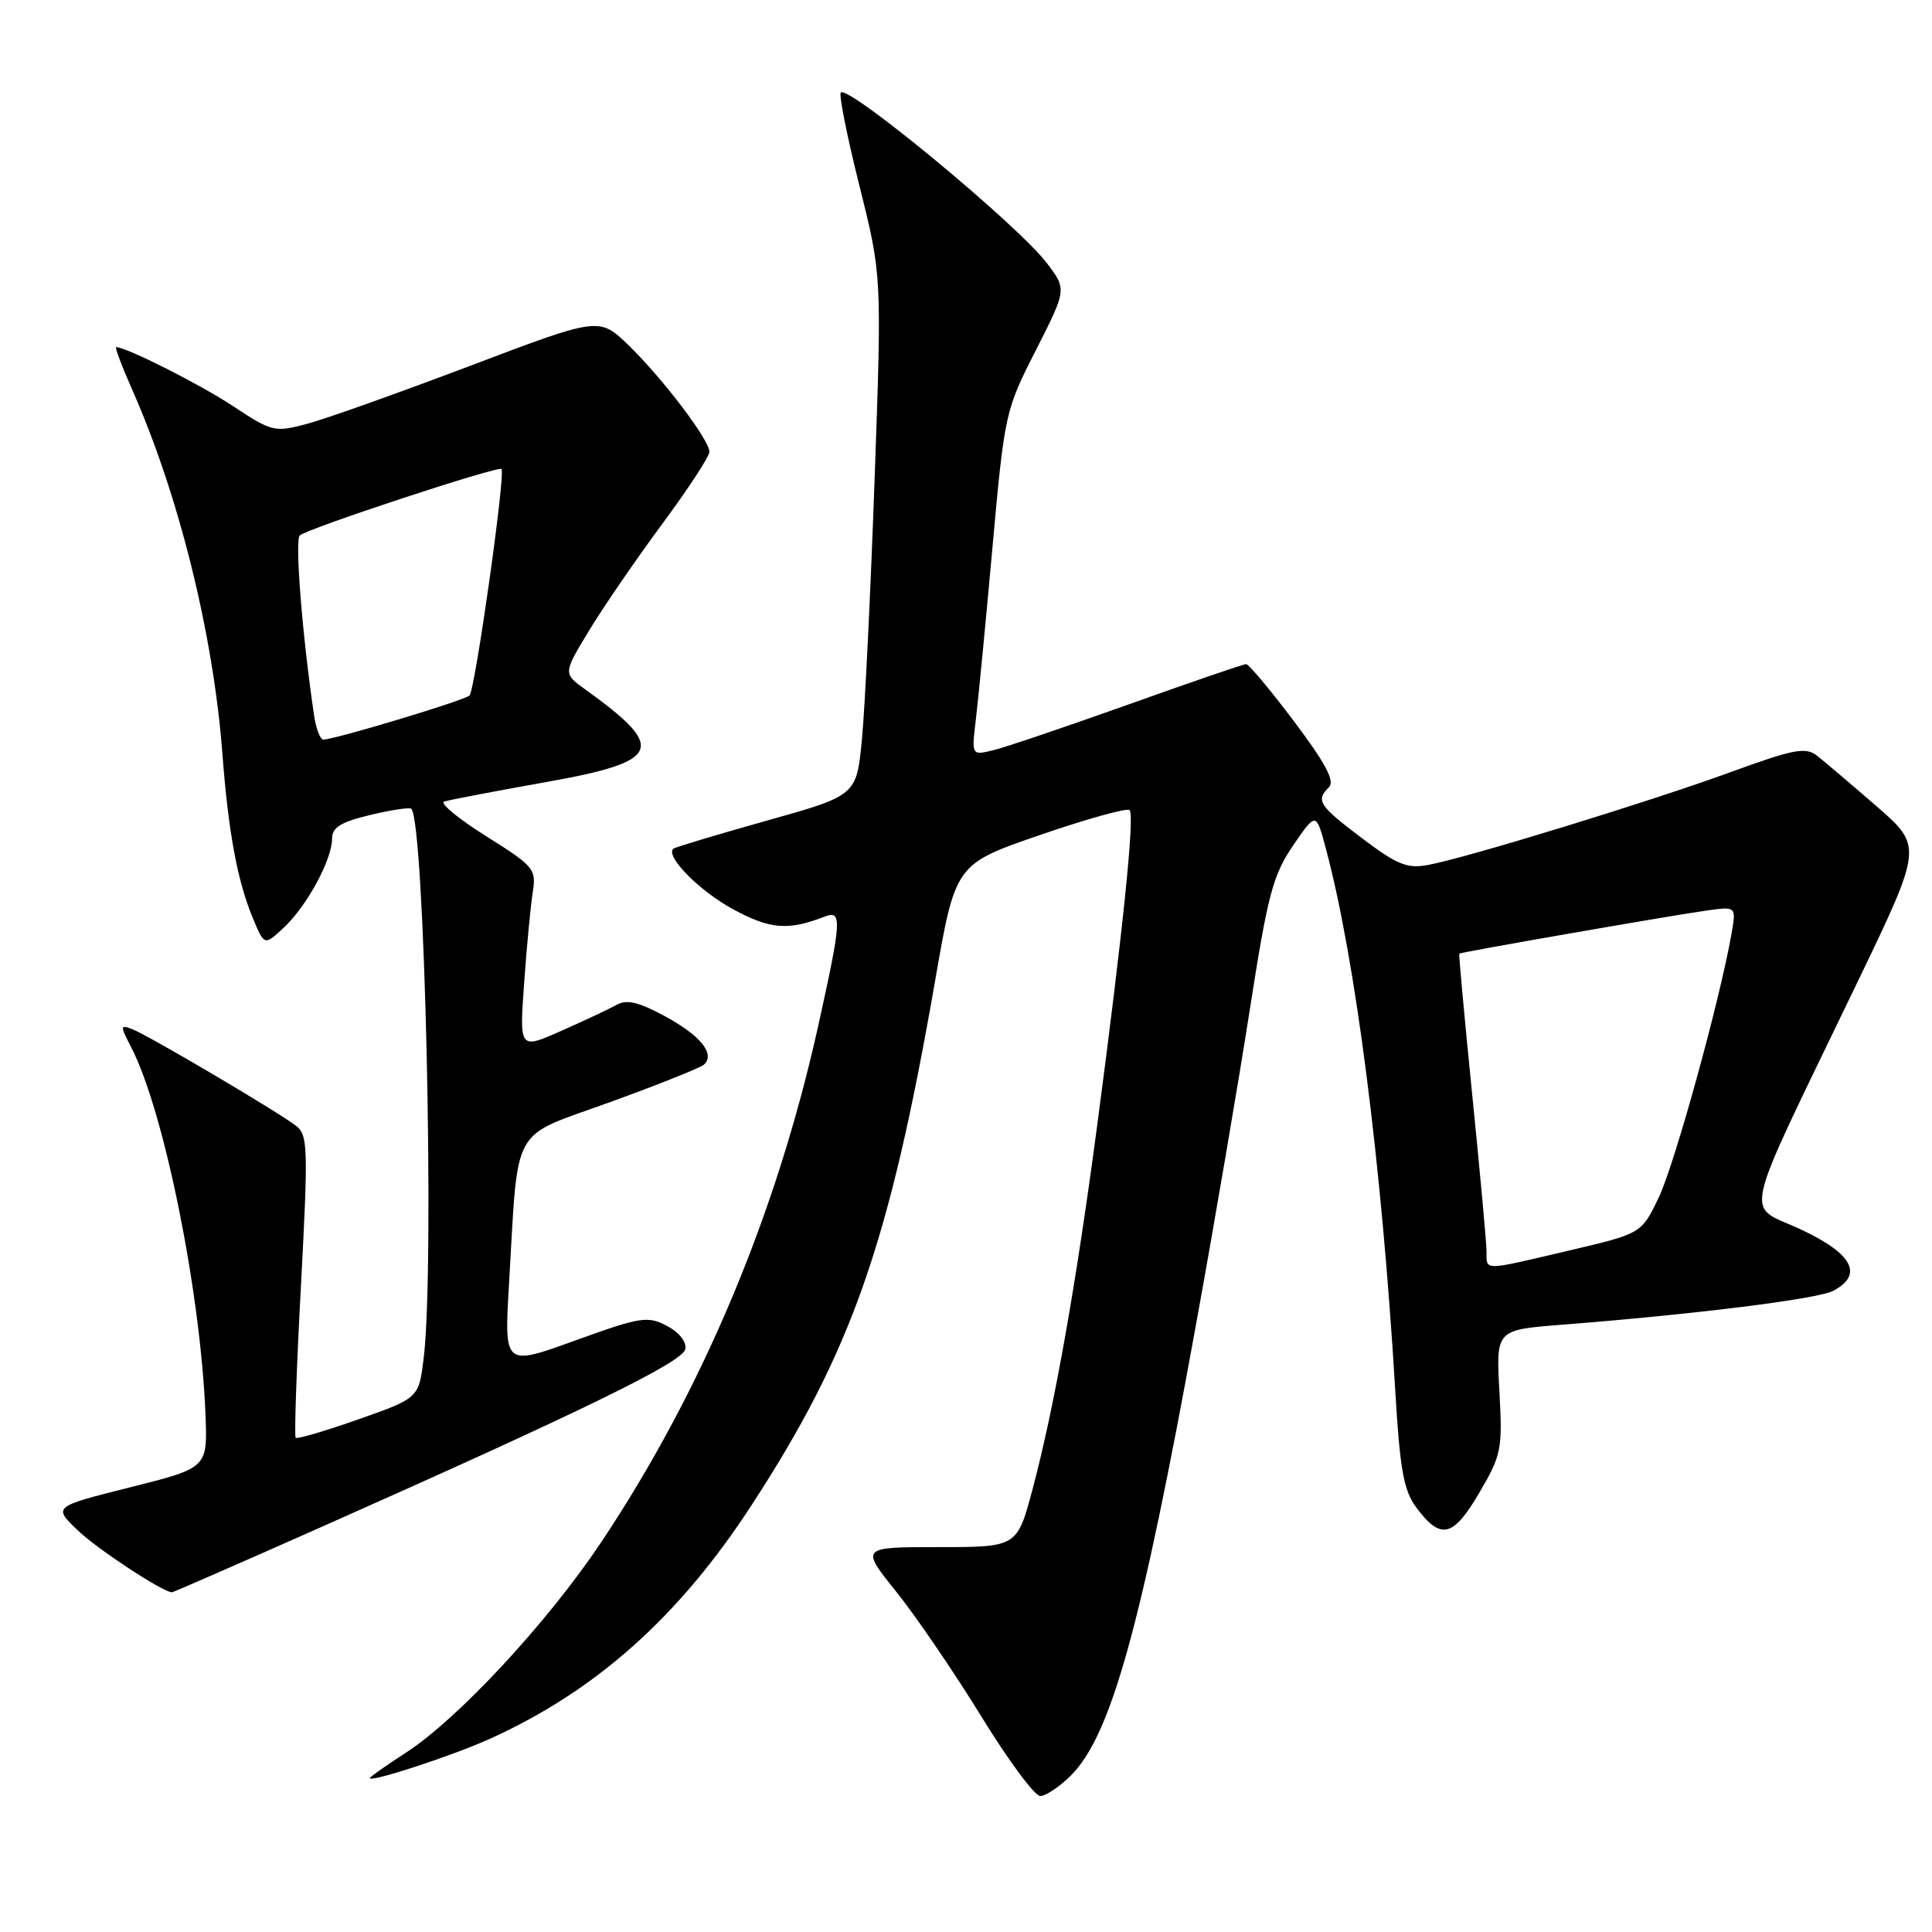<?xml version="1.0" encoding="UTF-8" standalone="no"?>
<!DOCTYPE svg PUBLIC "-//W3C//DTD SVG 1.1//EN" "http://www.w3.org/Graphics/SVG/1.1/DTD/svg11.dtd" >
<svg xmlns="http://www.w3.org/2000/svg" xmlns:xlink="http://www.w3.org/1999/xlink" version="1.1" viewBox="0 0 256 256">
 <g >
 <path fill="currentColor"
d=" M 141.92 235.24 C 147.22 229.93 151.21 215.57 158.48 175.50 C 160.88 162.30 164.07 143.62 165.57 134.00 C 167.98 118.54 168.65 115.98 171.34 112.04 C 174.39 107.58 174.39 107.58 175.71 112.54 C 179.63 127.24 183.08 154.22 184.88 184.27 C 185.50 194.78 186.00 197.52 187.68 199.77 C 190.91 204.10 192.54 203.72 196.01 197.81 C 198.95 192.79 199.10 192.06 198.68 184.36 C 198.23 176.22 198.23 176.22 206.87 175.54 C 224.54 174.16 240.91 172.12 242.92 171.04 C 246.96 168.88 245.49 166.12 238.58 162.89 C 231.17 159.42 230.40 162.78 246.03 130.33 C 254.78 112.16 254.78 112.16 248.64 106.82 C 245.26 103.89 241.72 100.88 240.76 100.13 C 239.26 98.96 237.69 99.25 229.26 102.33 C 218.61 106.22 194.44 113.64 189.24 114.61 C 186.48 115.13 185.15 114.60 180.49 111.08 C 174.73 106.73 174.31 106.09 176.10 104.30 C 176.90 103.50 175.64 101.13 171.48 95.60 C 168.33 91.42 165.47 88.00 165.12 88.00 C 164.77 88.00 157.73 90.41 149.49 93.36 C 141.24 96.30 133.20 99.03 131.61 99.41 C 128.73 100.11 128.73 100.11 129.31 95.30 C 129.63 92.66 130.62 82.40 131.51 72.50 C 133.11 54.77 133.20 54.38 137.25 46.42 C 141.36 38.33 141.36 38.33 138.68 34.82 C 134.82 29.77 112.43 11.24 111.41 12.26 C 111.13 12.53 112.25 18.10 113.88 24.63 C 116.85 36.50 116.85 36.50 115.89 63.50 C 115.36 78.35 114.61 93.86 114.21 97.96 C 113.50 105.41 113.50 105.41 101.53 108.76 C 94.94 110.61 89.39 112.28 89.20 112.47 C 88.17 113.50 92.67 118.04 97.10 120.46 C 102.03 123.14 104.41 123.34 109.25 121.46 C 111.61 120.55 111.53 121.86 108.43 135.88 C 102.88 160.92 93.02 184.37 79.58 204.47 C 72.52 215.02 60.70 227.75 53.83 232.21 C 51.17 233.93 49.00 235.46 49.00 235.61 C 49.00 236.23 59.85 232.68 64.85 230.43 C 78.91 224.09 89.95 214.25 99.55 199.50 C 112.85 179.07 117.83 164.86 123.90 130.00 C 126.59 114.50 126.59 114.50 137.84 110.63 C 144.03 108.50 149.35 107.02 149.68 107.34 C 150.37 108.04 148.80 123.32 145.40 149.00 C 142.55 170.47 139.74 186.31 136.84 197.25 C 134.78 205.00 134.78 205.00 124.39 205.00 C 114.01 205.00 114.01 205.00 118.75 210.90 C 121.36 214.15 126.42 221.57 130.00 227.39 C 133.57 233.21 137.10 237.98 137.83 237.98 C 138.56 237.99 140.40 236.76 141.92 235.24 Z  M 42.28 202.47 C 77.34 186.90 90.47 180.49 90.81 178.77 C 90.99 177.79 90.00 176.54 88.36 175.68 C 85.81 174.34 84.88 174.49 76.20 177.63 C 66.81 181.03 66.81 181.03 67.44 170.27 C 68.72 148.63 67.48 150.88 80.83 146.04 C 87.25 143.71 92.85 141.47 93.28 141.07 C 94.79 139.66 92.85 137.24 88.19 134.70 C 84.64 132.77 83.06 132.39 81.70 133.15 C 80.72 133.70 77.41 135.25 74.36 136.60 C 68.82 139.06 68.82 139.06 69.45 130.28 C 69.79 125.45 70.31 120.03 70.59 118.24 C 71.07 115.14 70.78 114.79 64.40 110.79 C 60.72 108.48 58.23 106.42 58.86 106.21 C 59.49 106.00 65.52 104.85 72.24 103.65 C 87.71 100.90 88.44 99.19 77.56 91.36 C 74.61 89.24 74.61 89.24 78.04 83.58 C 79.93 80.46 84.29 74.10 87.74 69.44 C 91.18 64.79 94.00 60.48 94.00 59.87 C 94.00 58.29 87.82 50.15 83.28 45.74 C 79.40 41.99 79.40 41.99 62.31 48.47 C 52.91 52.03 43.20 55.49 40.73 56.15 C 36.37 57.31 36.07 57.24 30.87 53.81 C 26.43 50.88 16.75 46.00 15.39 46.00 C 15.19 46.00 16.13 48.50 17.49 51.57 C 23.72 65.65 28.28 84.08 29.48 100.00 C 30.26 110.26 31.47 116.80 33.51 121.67 C 35.03 125.32 35.03 125.32 37.61 122.91 C 40.65 120.08 44.00 113.90 44.00 111.14 C 44.00 109.64 45.14 108.93 49.05 107.99 C 51.83 107.32 54.29 106.95 54.50 107.17 C 56.27 108.94 57.61 167.85 56.15 179.87 C 55.50 185.25 55.50 185.25 47.52 188.06 C 43.13 189.61 39.38 190.71 39.18 190.51 C 38.98 190.31 39.29 181.23 39.88 170.33 C 40.85 152.02 40.80 150.40 39.22 149.17 C 36.85 147.33 19.66 137.19 17.53 136.37 C 15.91 135.75 15.90 135.91 17.38 138.76 C 21.74 147.19 26.60 171.26 27.23 187.50 C 27.50 194.50 27.50 194.50 17.27 197.07 C 7.03 199.64 7.03 199.64 10.27 202.75 C 12.85 205.24 21.51 210.93 22.78 210.99 C 22.94 210.99 31.72 207.16 42.28 202.47 Z  M 196.97 165.75 C 196.95 164.51 196.10 155.18 195.07 145.00 C 194.05 134.82 193.28 126.44 193.36 126.36 C 193.57 126.16 221.84 121.24 226.28 120.63 C 230.07 120.11 230.07 120.11 229.42 123.81 C 227.84 132.74 221.88 154.32 219.79 158.68 C 217.50 163.45 217.50 163.45 208.00 165.68 C 196.24 168.44 197.01 168.44 196.97 165.75 Z  M 41.61 94.75 C 40.06 84.29 39.05 71.56 39.72 70.95 C 40.75 70.02 66.03 61.69 66.45 62.15 C 67.01 62.75 62.95 91.45 62.21 92.16 C 61.52 92.82 44.33 98.00 42.84 98.00 C 42.43 98.00 41.87 96.54 41.61 94.75 Z "/>
</g>
</svg>